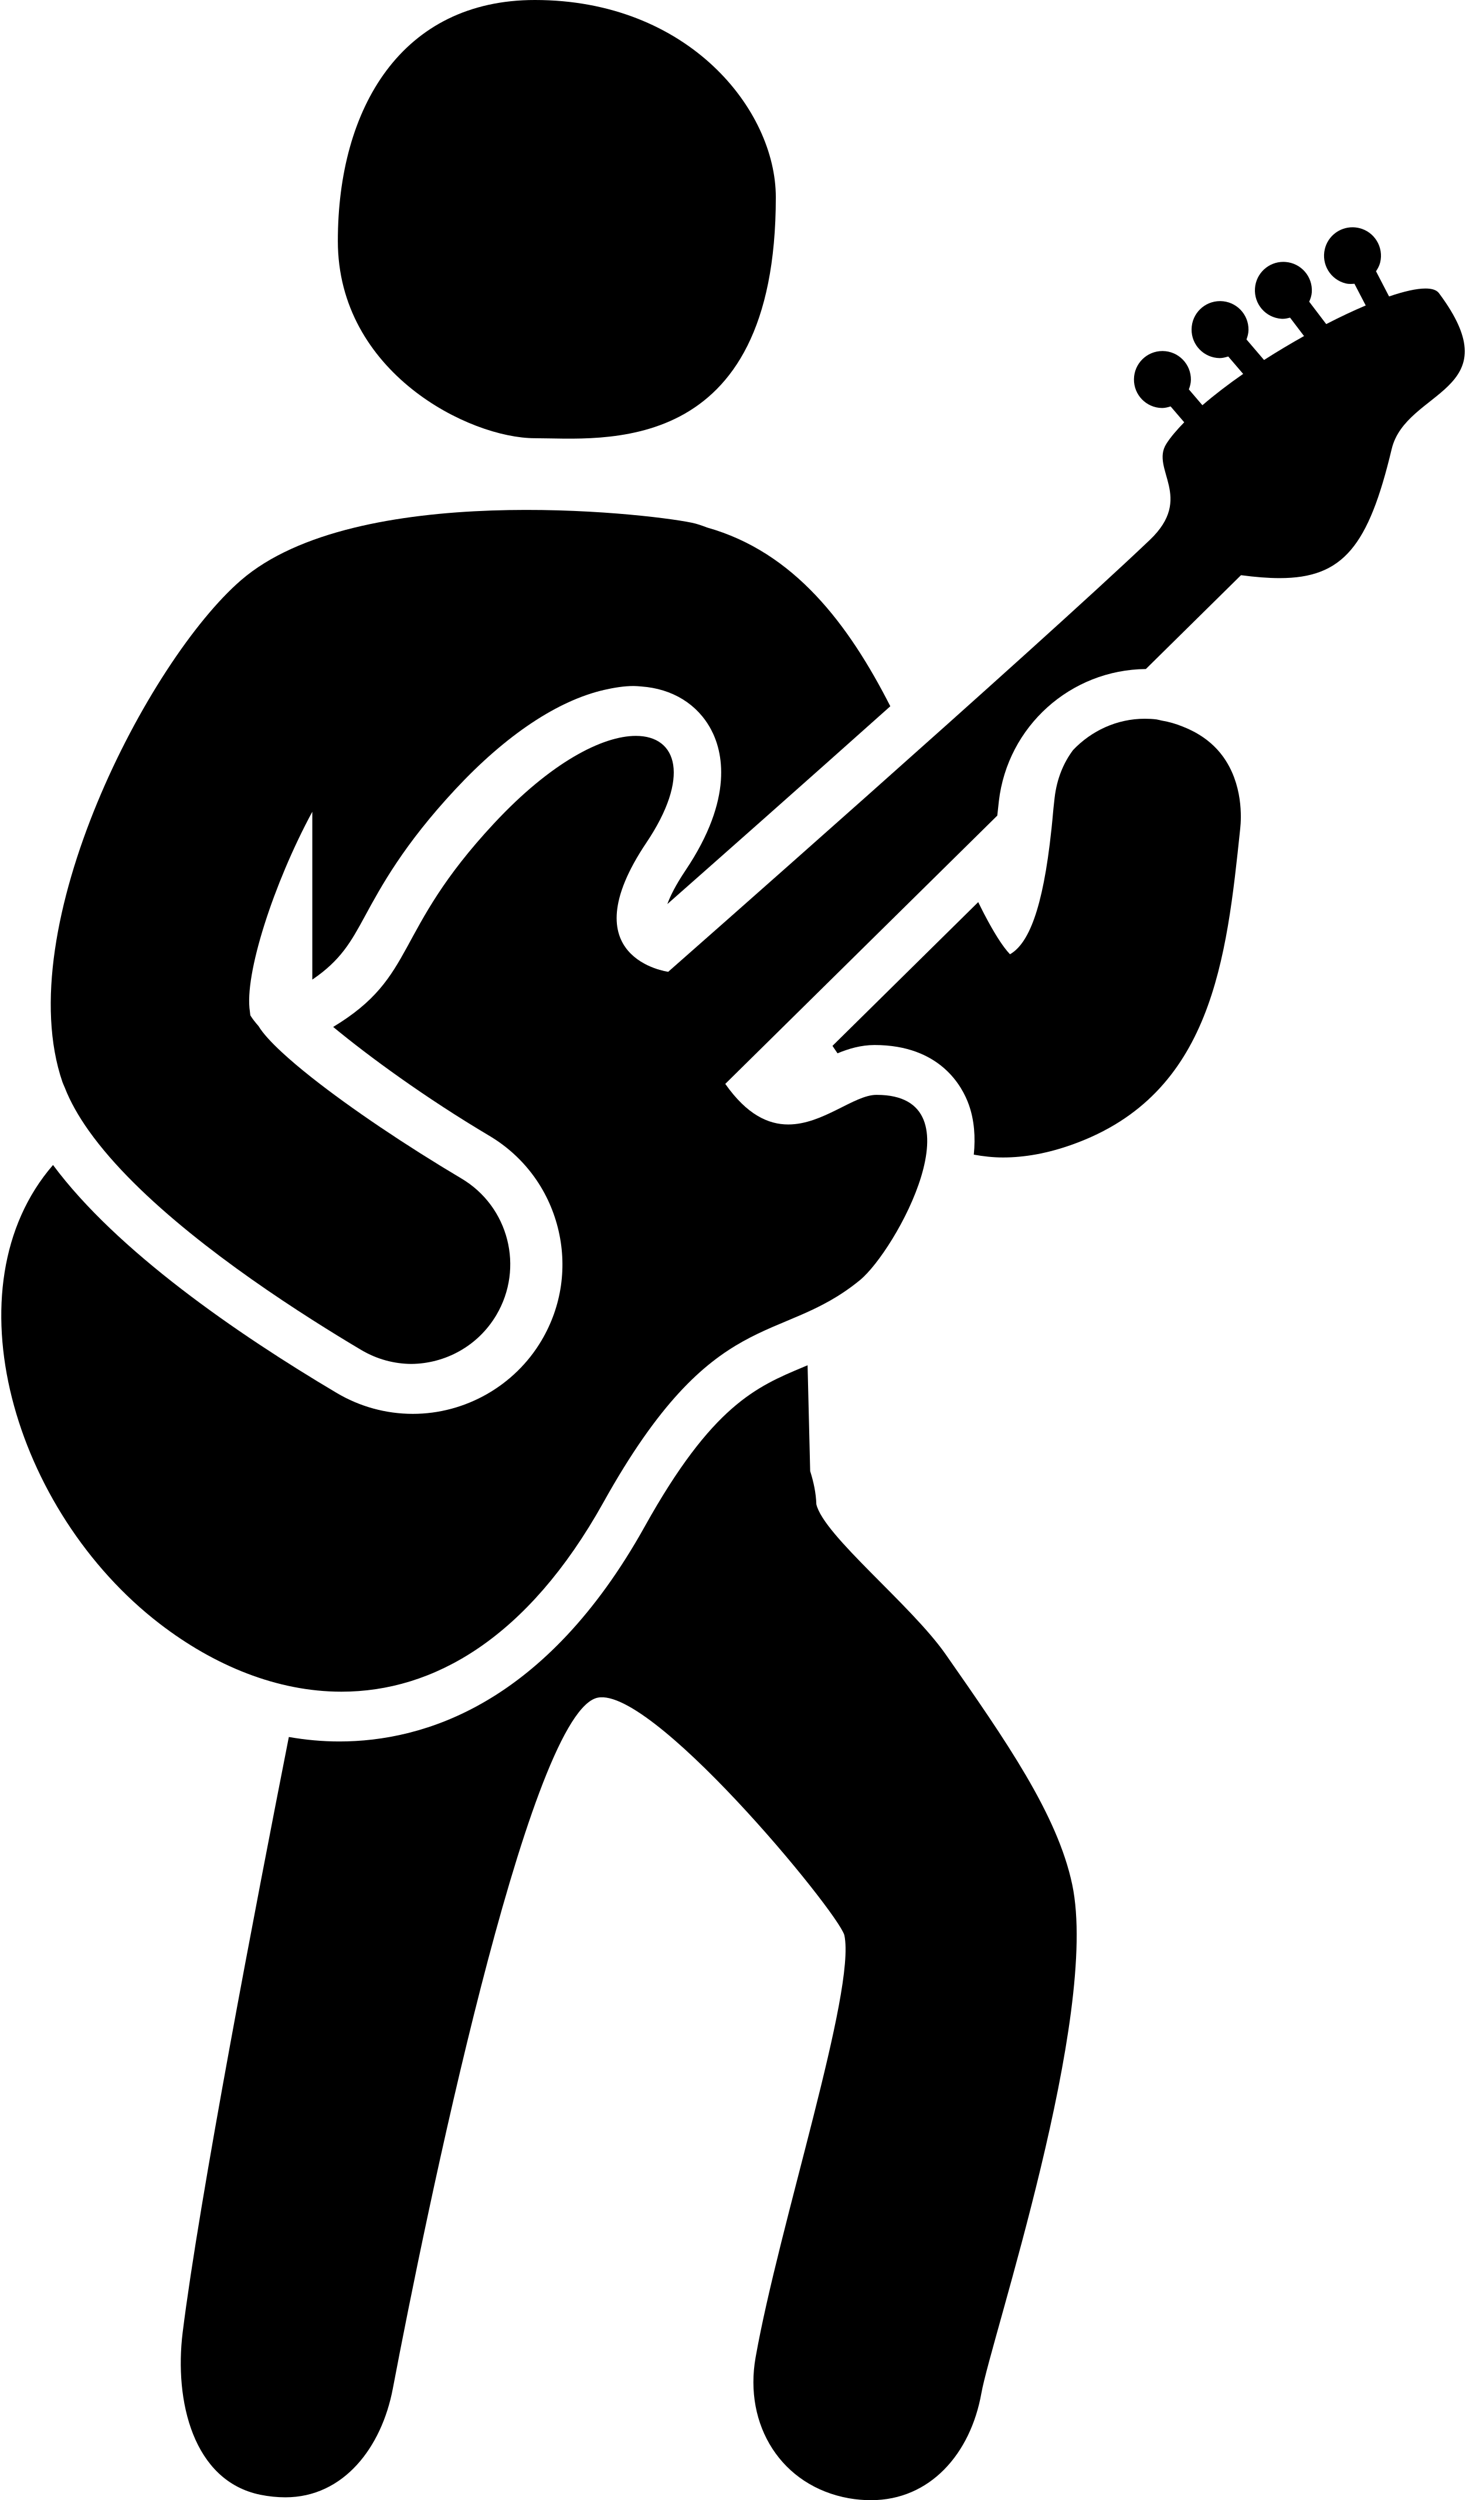 <?xml version="1.0" ?>
<svg xmlns="http://www.w3.org/2000/svg" xmlns:ev="http://www.w3.org/2001/xml-events" xmlns:xlink="http://www.w3.org/1999/xlink" baseProfile="full" enable-background="new 20.933 5.013 58.565 100" height="600px" version="1.1" viewBox="20.933 5.013 58.565 100" width="352px" x="0px" xml:space="preserve" y="0px">
	<defs/>
	<path d="M 46.684,66.067 C 42.725,73.174 37.85,74.666 34.457,74.666 C 33.786,74.666 33.113,74.603 32.441,74.487 C 31.132,81.127 28.848,93.018 28.192,98.303 C 27.853,101.036 28.605,104.244 31.302,104.795 C 31.638,104.863 31.973,104.897 32.304,104.897 C 34.624,104.897 36.154,102.914 36.603,100.546 C 37.928,93.572 41.962,73.959 44.701,72.943 C 46.763,72.178 54.408,81.464 54.672,82.414 C 55.142,84.639 52.07,93.954 51.12,99.3 C 50.64,102.011 52.148,104.453 54.858,104.936 C 55.155,104.988 55.448,105.012 55.737,105.012 C 58.107,105.012 59.725,103.148 60.155,100.734 C 60.543,98.561 64.892,85.631 63.791,80.392 C 63.2,77.585 61.126,74.618 58.724,71.178 C 57.338,69.195 53.851,66.436 53.551,65.18 C 53.536,64.716 53.438,64.277 53.304,63.853 L 53.2,59.619 C 53.145,59.641 53.089,59.666 53.036,59.688 C 51.159,60.474 49.386,61.217 46.684,66.067"/>
	<path d="M 42.288,22.54 C 44.916,22.54 51.929,23.416 51.929,12.902 C 51.929,9.396 48.423,5.013 42.288,5.013 C 36.961,5.013 34.402,9.324 34.402,14.651 C 34.402,19.912 39.658,22.54 42.288,22.54"/>
	<path d="M 47.588,41.173 C 49.463,39.52 52.991,36.403 56.511,33.261 C 54.84,29.983 52.67,27.094 49.178,26.112 C 48.98,26.037 48.781,25.964 48.566,25.92 C 46.638,25.522 35.122,24.251 30.529,28.218 C 26.822,31.42 21.256,42.101 23.383,48.297 C 23.406,48.365 23.444,48.435 23.47,48.503 C 23.693,49.078 24.025,49.662 24.442,50.248 C 26.414,53.018 30.259,55.816 33.38,57.803 C 34.078,58.247 34.743,58.656 35.338,59.007 C 35.967,59.381 36.658,59.561 37.34,59.566 C 38.691,59.555 40.003,58.86 40.743,57.614 C 41.867,55.72 41.243,53.273 39.349,52.15 C 37.111,50.821 34.937,49.356 33.381,48.13 C 32.907,47.757 32.493,47.406 32.151,47.089 C 31.72,46.689 31.4,46.337 31.235,46.064 L 31.236,46.063 C 31.096,45.903 30.979,45.754 30.904,45.63 C 30.892,45.586 30.891,45.525 30.883,45.475 C 30.645,44.004 31.834,40.34 33.38,37.48 L 33.38,44.194 C 34.525,43.416 34.932,42.675 35.481,41.666 C 36.138,40.456 37.039,38.799 39.105,36.583 C 41.144,34.395 43.212,33.031 45.059,32.607 C 45.463,32.515 45.859,32.451 46.238,32.451 C 46.344,32.451 46.446,32.462 46.549,32.47 C 47.785,32.559 48.793,33.171 49.338,34.193 C 49.795,35.049 50.268,36.919 48.315,39.826 C 47.916,40.42 47.702,40.86 47.588,41.173"/>
	<path d="M 69.8,35.239 C 69.537,34.885 69.178,34.561 68.703,34.301 C 68.656,34.275 68.606,34.252 68.559,34.228 C 68.441,34.166 68.317,34.116 68.193,34.066 C 67.938,33.963 67.671,33.886 67.39,33.837 L 67.389,33.838 C 67.312,33.821 67.243,33.801 67.162,33.787 C 67.005,33.768 66.85,33.76 66.696,33.76 C 65.579,33.76 64.559,34.241 63.826,35.01 C 63.439,35.525 63.172,36.17 63.085,36.93 C 63.005,37.627 63.028,37.53 62.96,38.176 C 62.96,38.187 62.958,38.196 62.956,38.206 C 62.614,41.431 62.025,42.765 61.3,43.181 C 60.997,42.863 60.649,42.296 60.292,41.616 C 60.28,41.594 60.27,41.575 60.258,41.552 C 60.182,41.406 60.106,41.248 60.029,41.094 L 54.196,46.844 C 54.261,46.944 54.33,47.043 54.398,47.142 C 54.846,46.957 55.331,46.812 55.877,46.81 C 58.516,46.81 59.397,48.478 59.652,49.195 C 59.874,49.814 59.921,50.495 59.852,51.195 C 60.229,51.263 60.615,51.308 61.021,51.308 C 61.878,51.308 62.806,51.146 63.805,50.787 C 69.397,48.786 69.965,43.377 70.514,38.146 C 70.557,37.754 70.638,36.363 69.8,35.239"/>
	<path d="M 27.279,69.962 C 29.446,71.627 31.968,72.675 34.547,72.675 C 38.212,72.675 41.99,70.561 45.032,65.099 C 49.466,57.14 52.07,58.855 55.294,56.215 C 56.723,55.046 60.179,48.804 55.968,48.804 C 55.962,48.804 55.956,48.804 55.95,48.804 C 55.055,48.808 53.818,49.988 52.427,49.988 C 51.626,49.988 50.774,49.597 49.906,48.365 L 60.792,37.634 C 60.813,37.44 60.831,37.261 60.854,37.064 C 61.201,34.063 63.725,31.799 66.737,31.772 L 70.545,28.018 C 71.115,28.094 71.627,28.136 72.088,28.136 C 74.628,28.136 75.647,26.864 76.575,22.972 C 77.147,20.58 81.425,20.698 78.466,16.737 C 78.37,16.61 78.185,16.552 77.929,16.552 C 77.566,16.552 77.062,16.668 76.47,16.87 L 75.948,15.863 C 76.018,15.758 76.081,15.644 76.114,15.512 C 76.263,14.902 75.889,14.283 75.278,14.136 C 75.187,14.114 75.095,14.103 75.005,14.103 C 74.492,14.103 74.026,14.452 73.9,14.971 C 73.751,15.583 74.125,16.2 74.736,16.349 C 74.8,16.365 74.865,16.37 74.927,16.37 C 74.979,16.37 75.031,16.366 75.084,16.362 L 75.536,17.231 C 75.035,17.442 74.506,17.692 73.955,17.976 L 73.274,17.08 C 73.326,16.962 73.368,16.841 73.378,16.705 C 73.421,16.077 72.948,15.534 72.32,15.49 C 72.292,15.488 72.264,15.487 72.236,15.487 C 71.645,15.487 71.144,15.947 71.104,16.547 C 71.06,17.175 71.532,17.719 72.16,17.763 C 72.177,17.764 72.193,17.765 72.21,17.765 C 72.313,17.765 72.411,17.743 72.507,17.717 L 73.067,18.454 C 72.53,18.756 71.991,19.075 71.467,19.412 L 70.764,18.589 C 70.809,18.469 70.843,18.346 70.845,18.21 C 70.853,17.58 70.351,17.064 69.72,17.056 C 69.716,17.056 69.712,17.056 69.707,17.056 C 69.084,17.056 68.575,17.554 68.567,18.181 C 68.557,18.81 69.061,19.327 69.69,19.336 C 69.813,19.336 69.923,19.304 70.034,19.271 L 70.631,19.968 C 70.033,20.384 69.483,20.805 69,21.221 L 68.458,20.587 C 68.503,20.468 68.538,20.343 68.54,20.208 C 68.549,19.579 68.045,19.061 67.414,19.053 C 67.41,19.053 67.404,19.053 67.4,19.053 C 66.777,19.053 66.269,19.554 66.261,20.178 C 66.252,20.809 66.755,21.324 67.385,21.332 C 67.387,21.332 67.389,21.332 67.39,21.332 C 67.51,21.332 67.62,21.301 67.728,21.268 L 68.272,21.903 C 67.98,22.204 67.725,22.497 67.555,22.768 C 66.914,23.781 68.685,24.903 66.898,26.606 C 62.367,30.92 47.622,43.882 47.622,43.882 C 47.622,43.882 43.631,43.358 46.751,38.715 C 48.495,36.119 48.005,34.446 46.329,34.446 C 45.006,34.445 42.943,35.488 40.655,37.943 C 36.572,42.322 37.6,44.044 34.215,46.087 C 35.649,47.272 37.895,48.915 40.458,50.437 C 41.832,51.252 42.806,52.554 43.202,54.102 C 43.597,55.65 43.366,57.259 42.55,58.633 C 41.477,60.441 39.505,61.563 37.402,61.563 C 36.331,61.563 35.276,61.273 34.353,60.724 C 30.353,58.352 25.553,55.041 23.004,51.609 C 18.786,56.474 21.411,65.455 27.279,69.962"/>
</svg>
